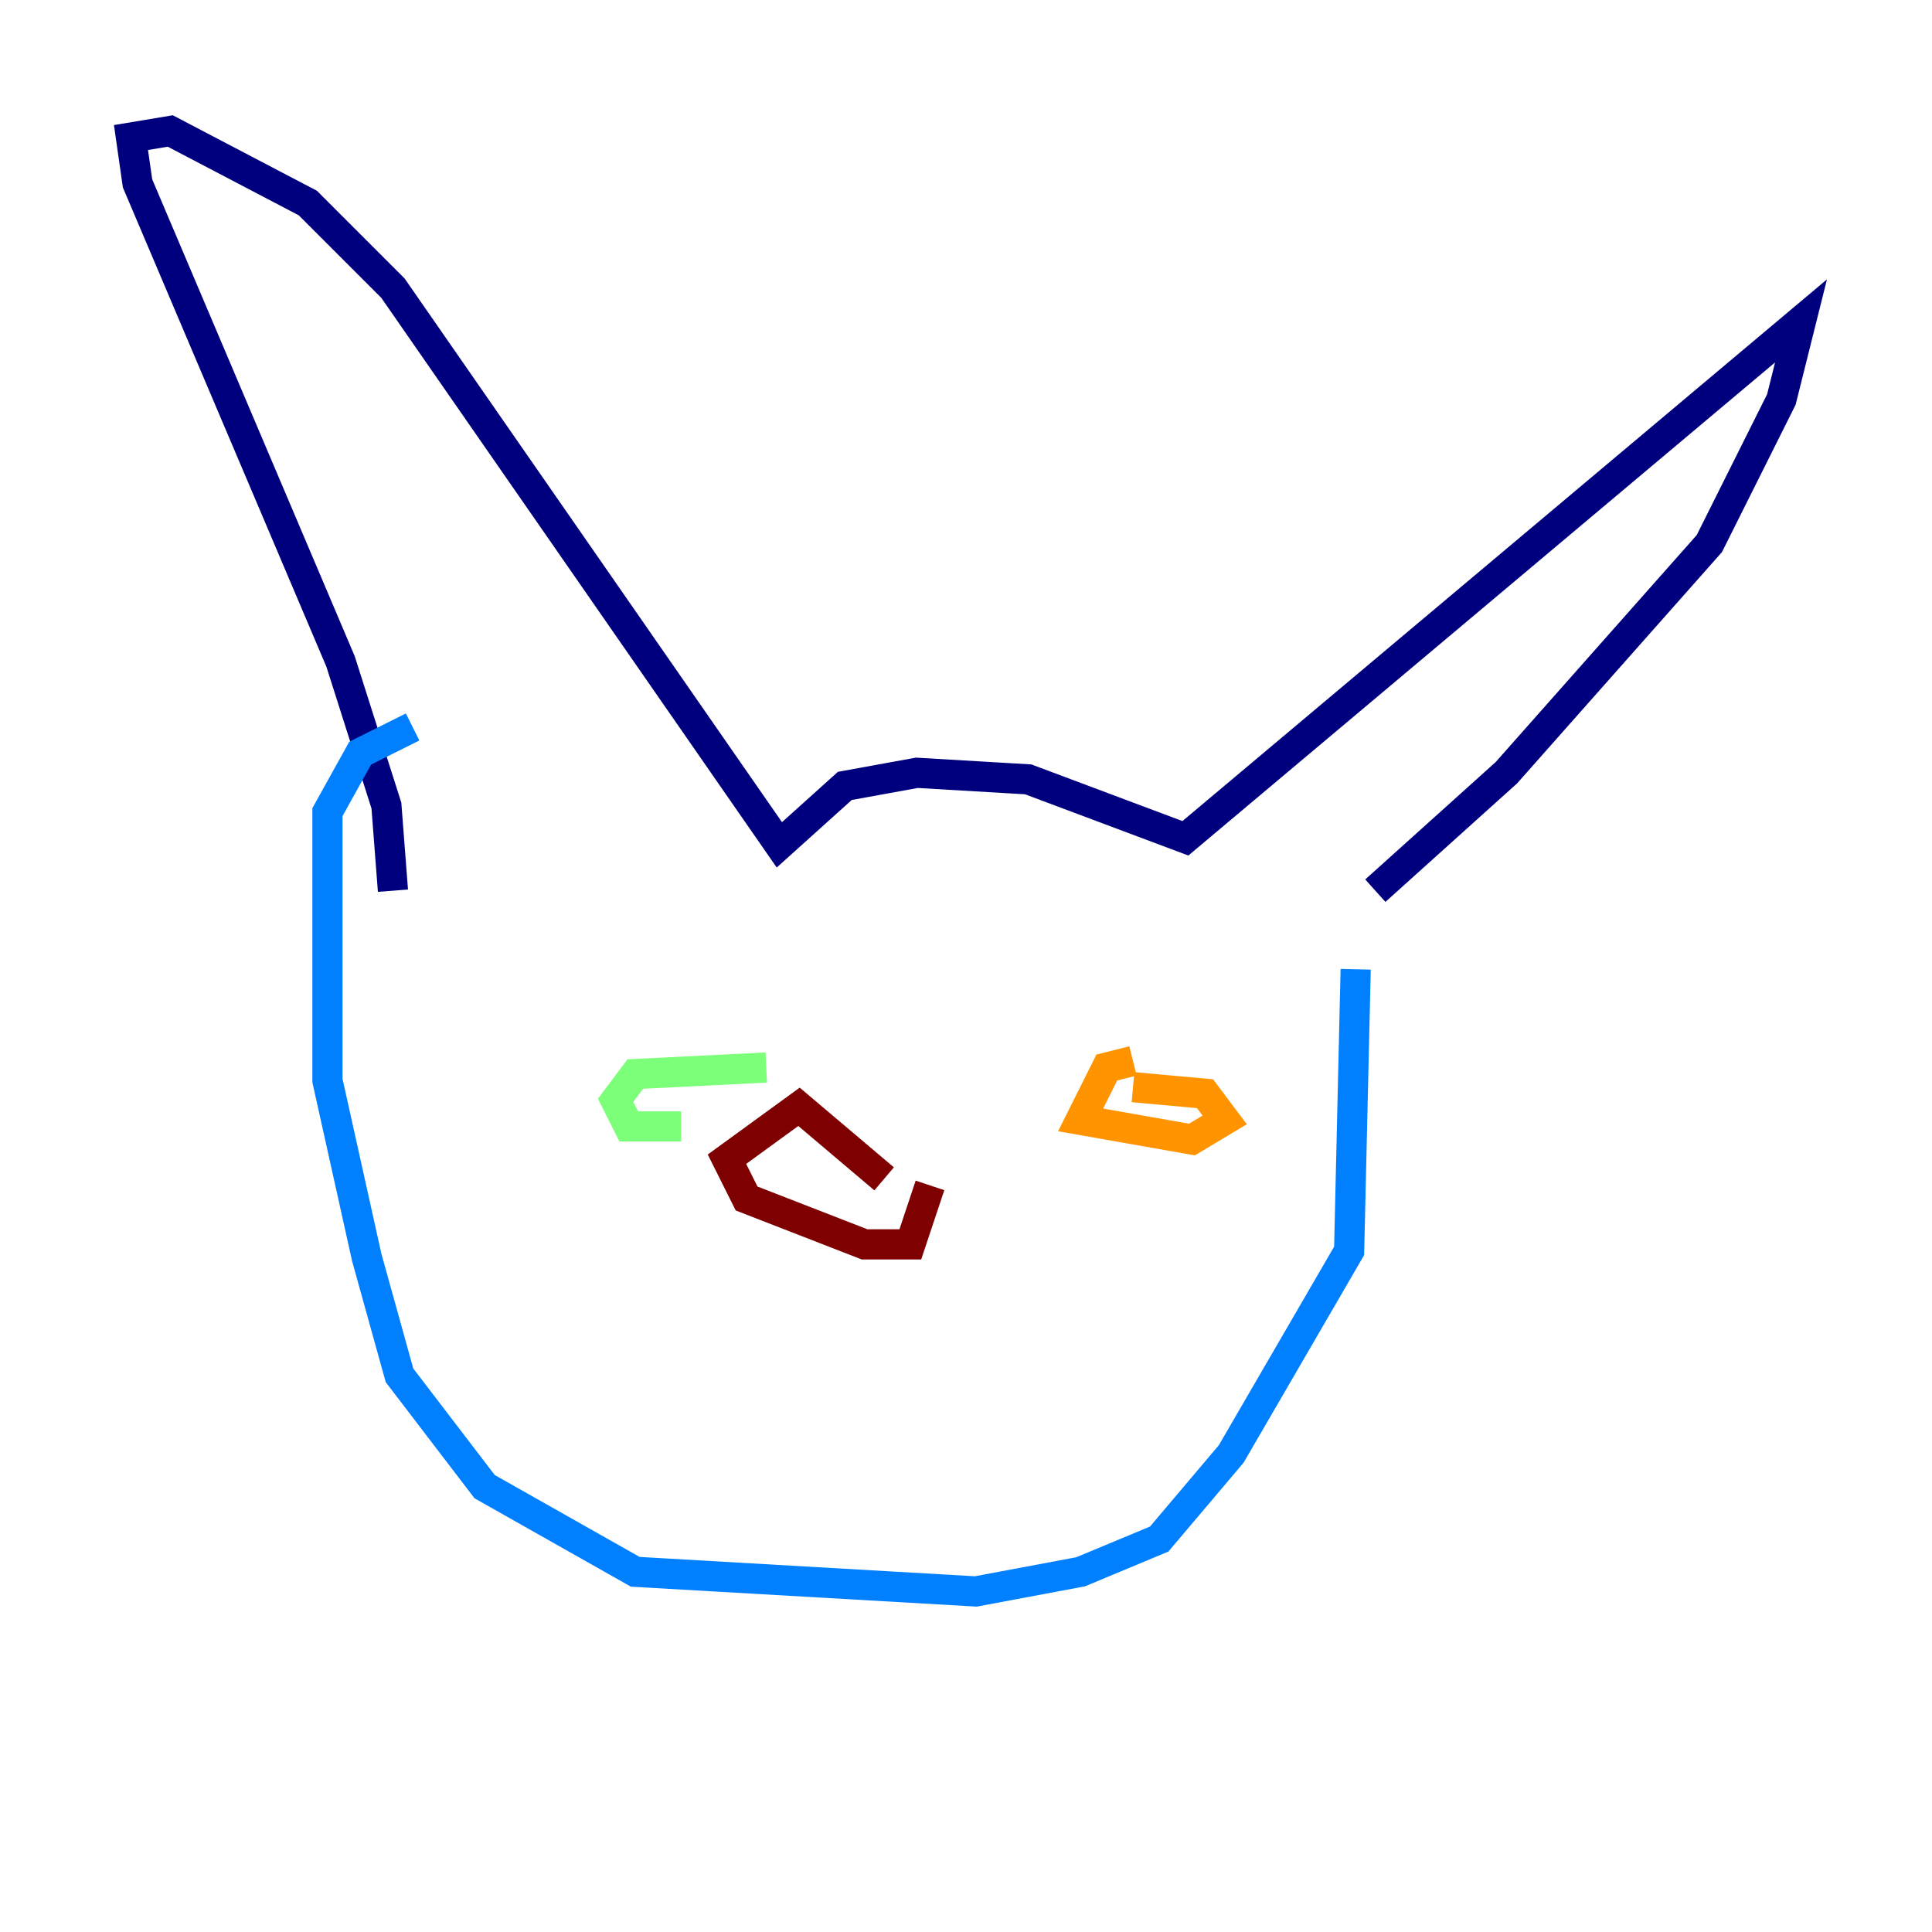 <?xml version="1.0" encoding="utf-8" ?>
<svg baseProfile="tiny" height="128" version="1.2" viewBox="0,0,128,128" width="128" xmlns="http://www.w3.org/2000/svg" xmlns:ev="http://www.w3.org/2001/xml-events" xmlns:xlink="http://www.w3.org/1999/xlink"><defs /><polyline fill="none" points="26.034,59.01 25.6,53.37 22.563,43.824 9.112,12.149 8.678,9.112 11.281,8.678 20.393,13.451 26.034,19.091 51.634,55.973 55.973,52.068 60.746,51.2 68.122,51.634 78.536,55.539 119.322,21.261 118.02,26.468 113.248,36.014 99.797,51.2 91.119,59.01" stroke="#00007f" stroke-width="2" /><polyline fill="none" points="89.817,64.217 89.383,82.875 81.573,96.325 76.8,101.966 71.593,104.136 64.651,105.437 42.088,104.136 32.108,98.495 26.468,91.119 24.298,83.308 21.695,71.593 21.695,53.803 23.864,49.898 27.336,48.163" stroke="#0080ff" stroke-width="2" /><polyline fill="none" points="50.766,70.725 42.088,71.159 40.786,72.895 41.654,74.63 45.125,74.63" stroke="#7cff79" stroke-width="2" /><polyline fill="none" points="75.064,70.291 73.329,70.725 71.593,74.197 78.969,75.498 81.139,74.197 79.837,72.461 75.064,72.027" stroke="#ff9400" stroke-width="2" /><polyline fill="none" points="58.576,78.102 52.936,73.329 48.163,76.8 49.464,79.403 57.275,82.441 60.312,82.441 61.614,78.536" stroke="#7f0000" stroke-width="2" /></svg>